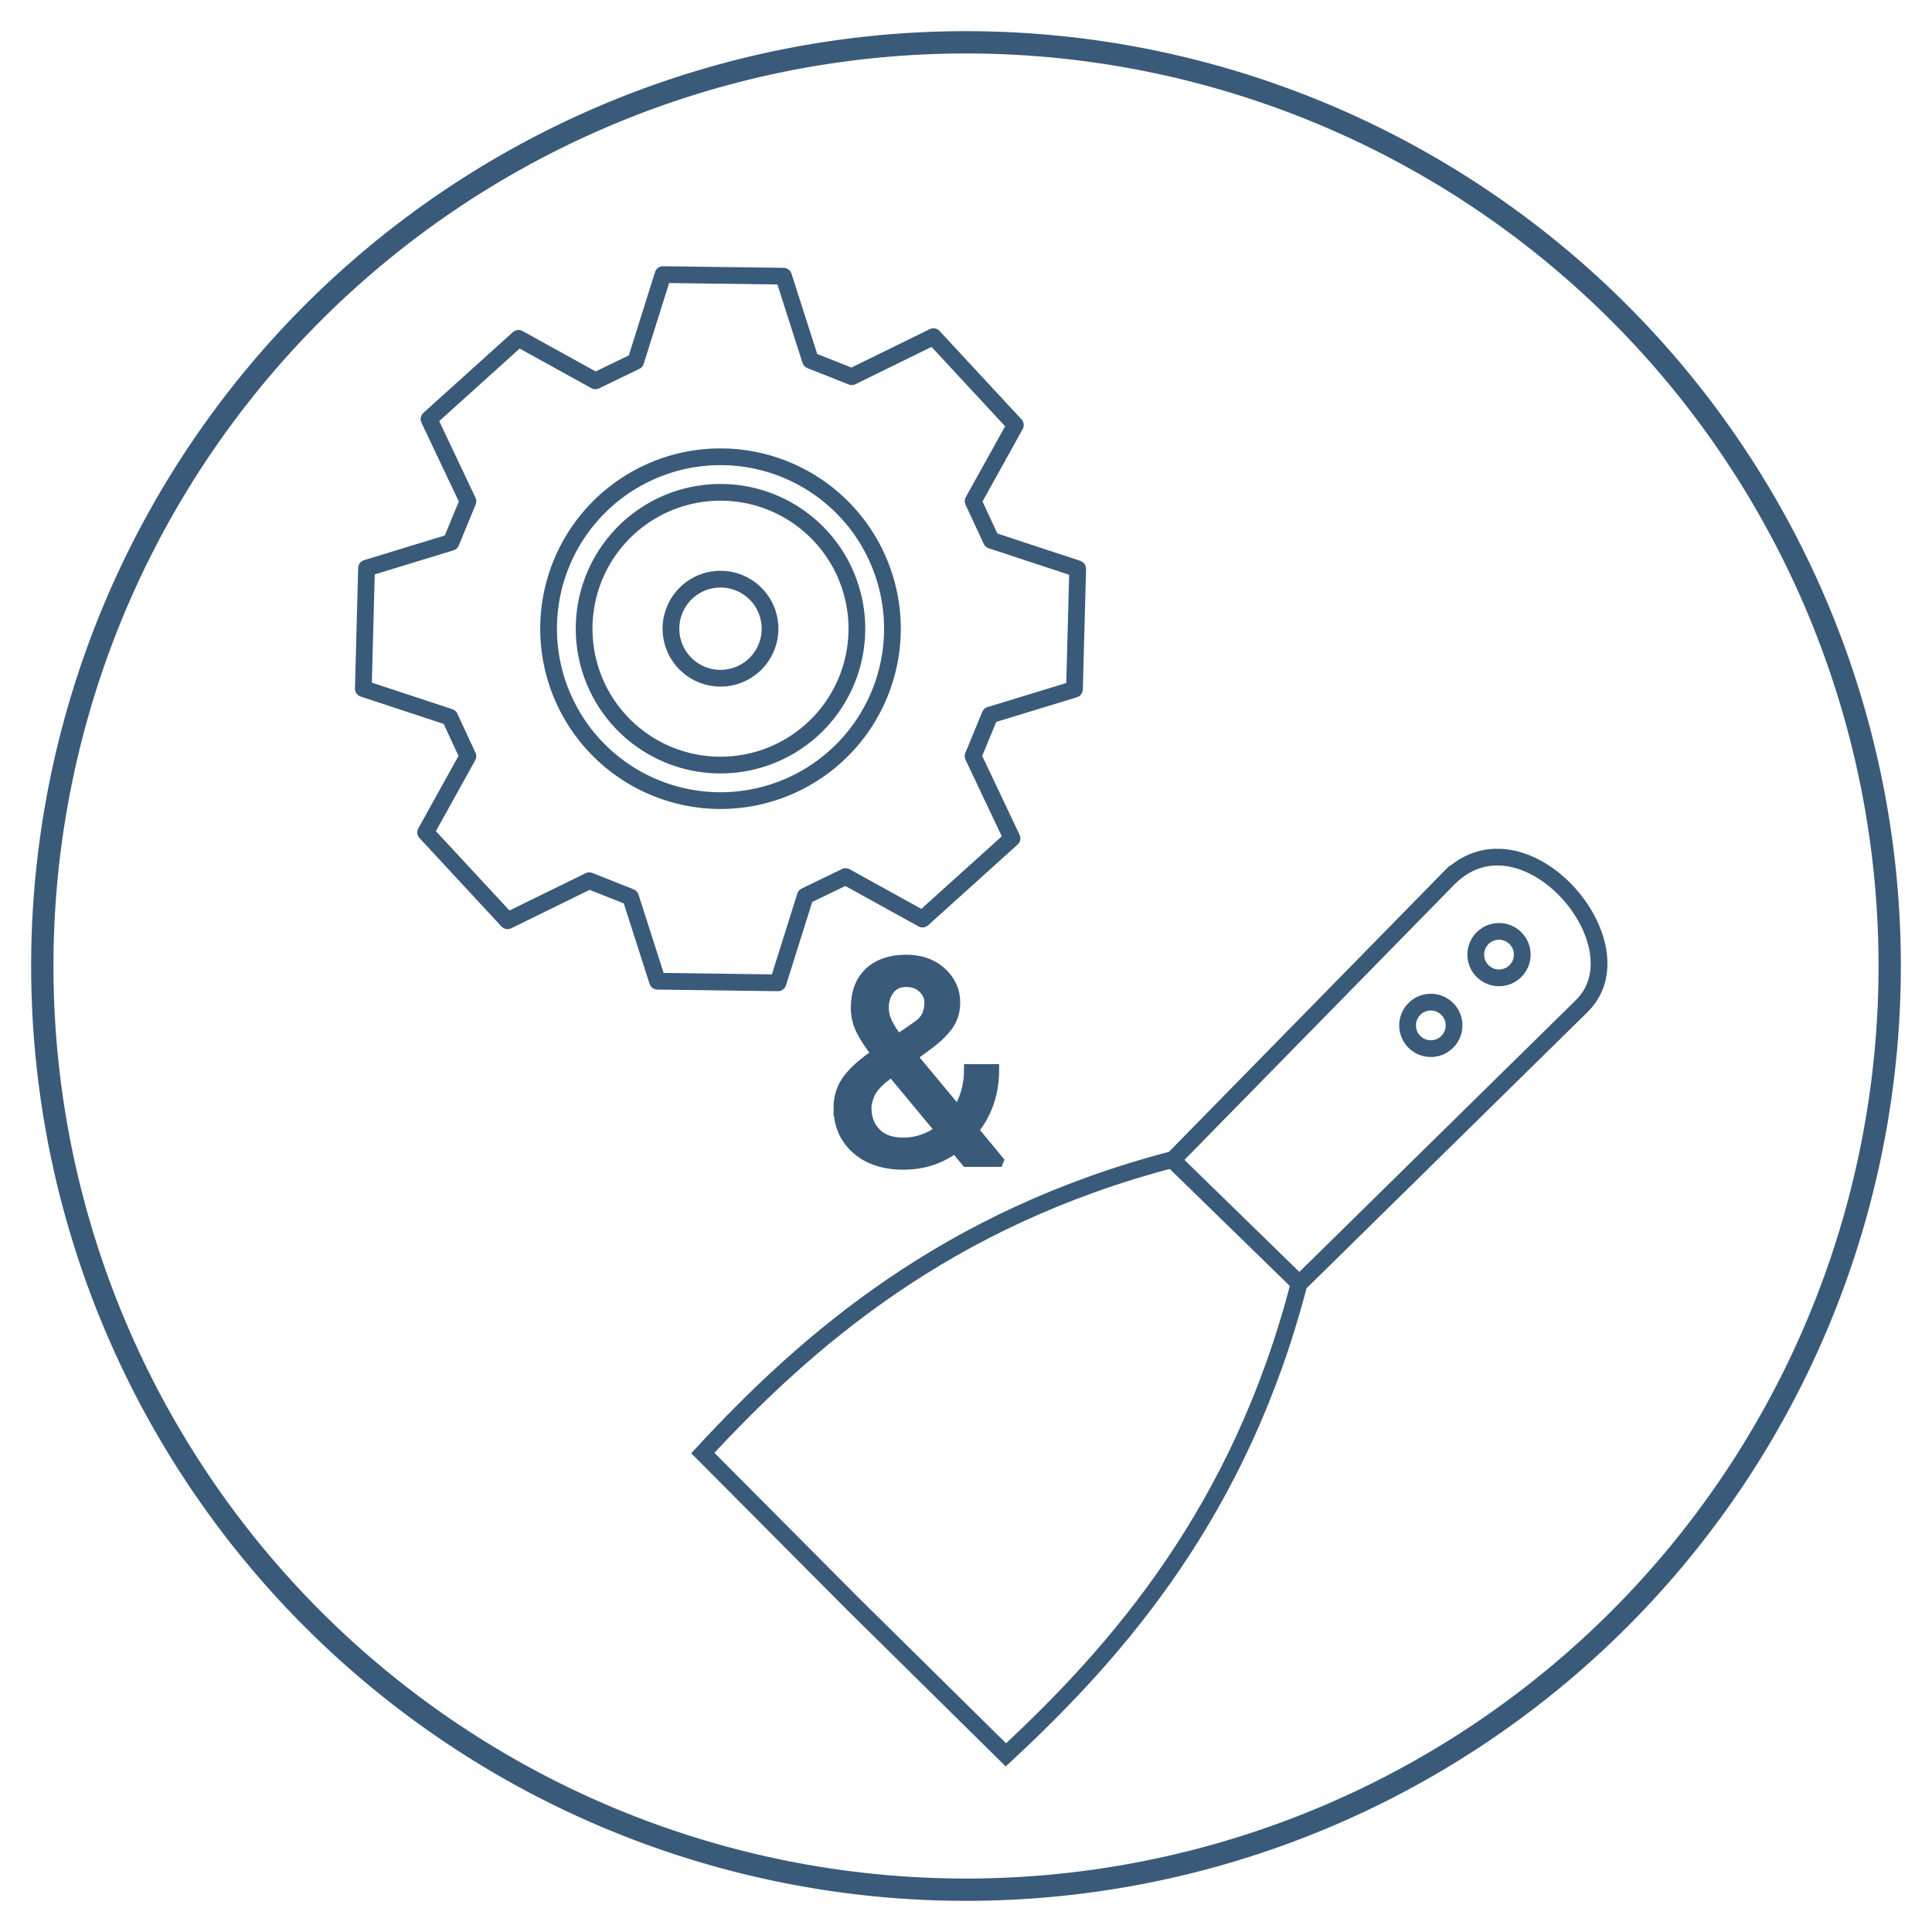 <?xml version="1.0" encoding="UTF-8" standalone="no"?>
<!-- Created with Inkscape (http://www.inkscape.org/) -->

<svg
   xmlns:dc="http://purl.org/dc/elements/1.1/"
   xmlns:cc="http://creativecommons.org/ns#"
   xmlns:rdf="http://www.w3.org/1999/02/22-rdf-syntax-ns#"
   xmlns:svg="http://www.w3.org/2000/svg"
   xmlns="http://www.w3.org/2000/svg"
   xmlns:sodipodi="http://sodipodi.sourceforge.net/DTD/sodipodi-0.dtd"
   xmlns:inkscape="http://www.inkscape.org/namespaces/inkscape"
   width="155"
   height="155"
   viewBox="0 0 155 155"
   id="svg4379"
   version="1.1"
   inkscape:version="0.91 r13725"
   sodipodi:docname="api-and-scraping2.svg">
  <defs
     id="defs4381">
    <marker
       inkscape:stockid="Arrow2Mend"
       orient="auto"
       refY="0"
       refX="0"
       id="Arrow2Mend-3"
       style="overflow:visible"
       inkscape:isstock="true">
      <path
         id="path4536-6"
         style="fill:#000080;fill-opacity:1;fill-rule:evenodd;stroke:#000080;stroke-width:0.625;stroke-linejoin:round;stroke-opacity:1"
         d="M 8.719,4.034 -2.207,0.016 8.719,-4.002 c -1.745,2.372 -1.735,5.617 -6e-7,8.035 z"
         transform="scale(-0.6,-0.6)"
         inkscape:connector-curvature="0" />
    </marker>
  </defs>
  <sodipodi:namedview
     id="base"
     pagecolor="#ffffff"
     bordercolor="#666666"
     borderopacity="1.0"
     inkscape:pageopacity="0.0"
     inkscape:pageshadow="2"
     inkscape:zoom="4.3870968"
     inkscape:cx="86.617646"
     inkscape:cy="80.26998"
     inkscape:document-units="px"
     inkscape:current-layer="layer1"
     showgrid="false"
     units="px"
     inkscape:window-width="1600"
     inkscape:window-height="872"
     inkscape:window-x="179"
     inkscape:window-y="1080"
     inkscape:window-maximized="1" />
  <g
     inkscape:label="Layer 1"
     inkscape:groupmode="layer"
     id="layer1"
     transform="translate(0,-897.362)">
    <path
       inkscape:connector-curvature="0"
       id="path4147-1-9-8-8-7"
       d="M 151.606,974.862 A 74.106,74.106 0 0 1 77.5,1048.968 74.106,74.106 0 0 1 3.394,974.862 74.106,74.106 0 0 1 77.5,900.757 74.106,74.106 0 0 1 151.606,974.862 Z"
       style="opacity:1;fill:none;fill-opacity:1;fill-rule:nonzero;stroke:#3a5a79;stroke-width:1.789;stroke-linecap:round;stroke-linejoin:round;stroke-miterlimit:4;stroke-dasharray:none;stroke-dashoffset:0;stroke-opacity:1" />
    <path
       sodipodi:nodetypes="ccccccccccccccccccccccccccccccccc"
       inkscape:connector-curvature="0"
       id="path6575-8"
       d="m 64.608,969.251 -2.191,6.961 -9.668,-0.129 -2.163,-6.749 -3.313,-1.313 -6.553,3.212 -6.572,-7.091 3.389,-6.107 -1.458,-3.141 -6.931,-2.285 0.259,-9.665 6.777,-2.071 1.358,-3.295 -3.124,-6.595 7.179,-6.476 6.172,3.41 3.232,-1.564 2.191,-6.961 9.668,0.129 2.163,6.749 3.313,1.313 6.553,-3.212 6.572,7.091 -3.389,6.107 1.458,3.141 6.931,2.285 -0.259,9.665 -6.777,2.071 -1.358,3.295 3.124,6.595 -7.179,6.476 -6.172,-3.41 z"
       style="fill:none;fill-rule:evenodd;stroke:#3a5a79;stroke-width:1.342;stroke-linecap:butt;stroke-linejoin:round;stroke-miterlimit:4;stroke-dasharray:none;stroke-opacity:1" />
    <path
       inkscape:connector-curvature="0"
       id="path6622"
       d="M 71.597,947.801 A 13.793,13.793 0 0 1 57.804,961.593 13.793,13.793 0 0 1 44.012,947.801 13.793,13.793 0 0 1 57.804,934.008 13.793,13.793 0 0 1 71.597,947.801 Z"
       style="opacity:1;fill:none;fill-opacity:1;fill-rule:nonzero;stroke:#3a5a79;stroke-width:1.342;stroke-linecap:round;stroke-linejoin:round;stroke-miterlimit:4;stroke-dasharray:none;stroke-dashoffset:0;stroke-opacity:1" />
    <path
       inkscape:connector-curvature="0"
       id="path6622-4"
       d="M 68.745,947.801 A 10.941,10.941 0 0 1 57.804,958.742 10.941,10.941 0 0 1 46.863,947.801 10.941,10.941 0 0 1 57.804,936.86 10.941,10.941 0 0 1 68.745,947.801 Z"
       style="opacity:1;fill:none;fill-opacity:1;fill-rule:nonzero;stroke:#3a5a79;stroke-width:1.342;stroke-linecap:round;stroke-linejoin:round;stroke-miterlimit:4;stroke-dasharray:none;stroke-dashoffset:0;stroke-opacity:1" />
    <path
       inkscape:connector-curvature="0"
       id="path6624"
       d="m 61.778,947.801 a 3.974,3.974 0 0 1 -3.974,3.974 3.974,3.974 0 0 1 -3.974,-3.974 3.974,3.974 0 0 1 3.974,-3.974 3.974,3.974 0 0 1 3.974,3.974 z"
       style="opacity:1;fill:none;fill-opacity:1;fill-rule:nonzero;stroke:#3a5a79;stroke-width:1.342;stroke-linecap:round;stroke-linejoin:round;stroke-miterlimit:4;stroke-dasharray:none;stroke-dashoffset:0;stroke-opacity:1" />
    <path
       d="m 67.319,986.25 q 0,-1.332 0.764,-2.325 0.775,-1.004 2.304,-2.009 -0.852,-1.081 -1.266,-1.922 -0.415,-0.852 -0.415,-1.747 0,-1.845 1.059,-2.839 1.07,-1.004 2.937,-1.004 1.725,0 2.806,0.994 1.081,0.994 1.081,2.391 0,1.07 -0.579,1.856 -0.568,0.775 -1.692,1.594 l -1.19,0.873 3.712,4.465 q 0.448,-0.71 0.699,-1.572 0.251,-0.862 0.251,-1.823 l 1.922,0 q 0,1.43 -0.426,2.653 -0.426,1.223 -1.234,2.194 l 2.02,2.446 -0.022,0.055 -2.5,0 -0.928,-1.114 q -0.873,0.655 -1.932,1.004 -1.059,0.338 -2.194,0.338 -2.369,0 -3.778,-1.256 -1.397,-1.256 -1.397,-3.253 z m 5.175,2.828 q 0.786,0 1.55,-0.262 0.764,-0.273 1.441,-0.775 l -3.941,-4.749 -0.437,0.317 q -0.994,0.742 -1.321,1.419 -0.317,0.677 -0.317,1.223 0,1.234 0.775,2.031 0.775,0.797 2.249,0.797 z m -1.638,-10.852 q 0,0.579 0.295,1.212 0.295,0.622 0.884,1.365 l 1.507,-1.037 q 0.622,-0.415 0.841,-0.895 0.229,-0.491 0.229,-1.081 0,-0.666 -0.535,-1.179 -0.524,-0.513 -1.376,-0.513 -0.884,0 -1.365,0.622 -0.48,0.611 -0.48,1.507 z"
       style="font-style:normal;font-variant:normal;font-weight:normal;font-stretch:normal;font-size:25px;line-height:125%;font-family:'Roboto Slab';-inkscape-font-specification:'Roboto Slab';letter-spacing:0px;word-spacing:0px;fill:#3a5a79;fill-opacity:1;stroke:#3a5a79;stroke-width:0.894px;stroke-linecap:butt;stroke-linejoin:miter;stroke-opacity:1"
       id="path7096"
       inkscape:connector-curvature="0" />
    <path
       sodipodi:nodetypes="cccccccc"
       inkscape:connector-curvature="0"
       id="path6677-3"
       d="m 116.327,967.731 -22.198,22.643 c -18.168,4.717 -29.39,14.53 -37.744,23.563 l 12.102,12.162 12.213,12.051 c 9.022,-8.366 18.82,-19.601 23.513,-37.775 l 22.614,-22.228 c 5.145,-4.862 -4.475,-16.2 -10.499,-10.415 z"
       style="fill:none;fill-rule:evenodd;stroke:#3a5a79;stroke-width:1.342;stroke-linecap:butt;stroke-linejoin:miter;stroke-miterlimit:4;stroke-dasharray:none;stroke-opacity:1" />
    <path
       sodipodi:nodetypes="cc"
       inkscape:connector-curvature="0"
       id="path6694"
       d="m 94.062,990.417 10.15,9.893"
       style="fill:none;fill-rule:evenodd;stroke:#3a5a79;stroke-width:1.342;stroke-linecap:butt;stroke-linejoin:miter;stroke-miterlimit:4;stroke-dasharray:none;stroke-opacity:1" />
    <path
       inkscape:connector-curvature="0"
       id="path6700-9"
       d="m 116.656,979.627 a 1.864,1.864 0 0 1 -1.864,1.864 1.864,1.864 0 0 1 -1.864,-1.864 1.864,1.864 0 0 1 1.864,-1.864 1.864,1.864 0 0 1 1.864,1.864 z"
       style="opacity:1;fill:none;fill-opacity:1;fill-rule:nonzero;stroke:#3a5a79;stroke-width:1.342;stroke-linecap:round;stroke-linejoin:round;stroke-miterlimit:4;stroke-dasharray:none;stroke-dashoffset:0;stroke-opacity:1" />
    <path
       inkscape:connector-curvature="0"
       id="path6700-9-4"
       d="m 122.126,973.949 a 1.864,1.864 0 0 1 -1.864,1.864 1.864,1.864 0 0 1 -1.864,-1.864 1.864,1.864 0 0 1 1.864,-1.864 1.864,1.864 0 0 1 1.864,1.864 z"
       style="opacity:1;fill:none;fill-opacity:1;fill-rule:nonzero;stroke:#3a5a79;stroke-width:1.342;stroke-linecap:round;stroke-linejoin:round;stroke-miterlimit:4;stroke-dasharray:none;stroke-dashoffset:0;stroke-opacity:1" />
  </g>
</svg>
